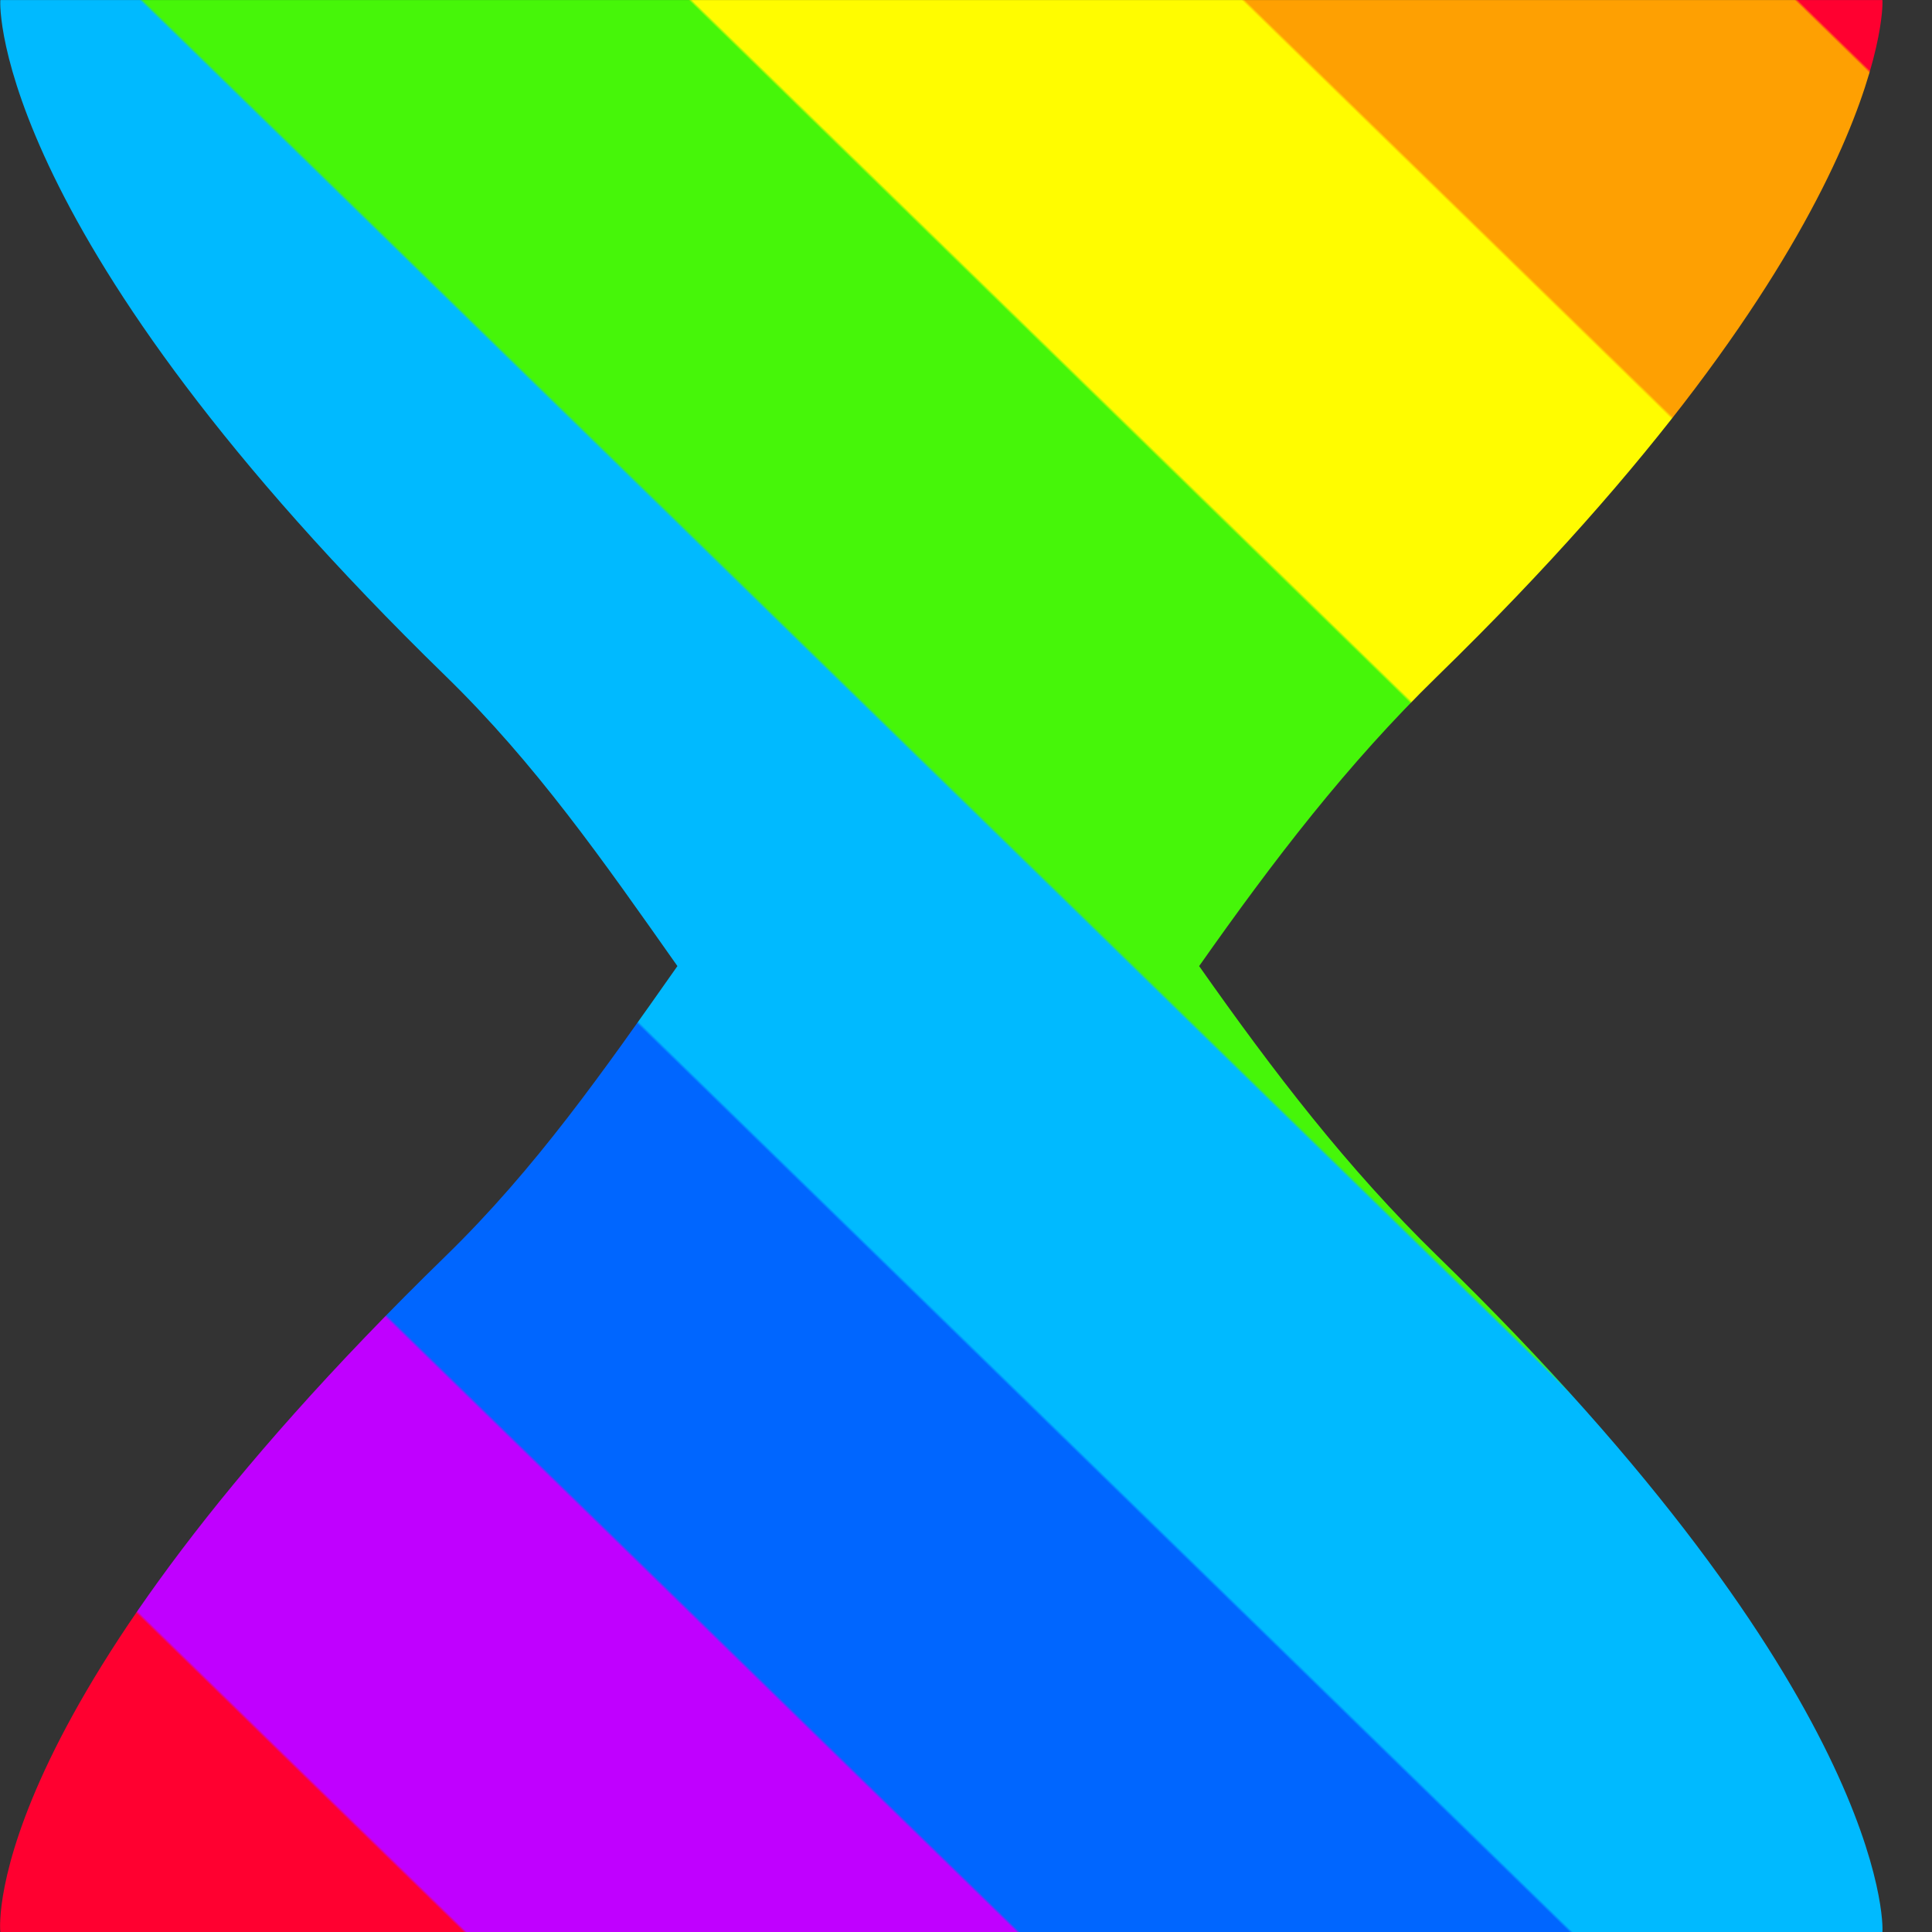 <?xml version="1.0" encoding="UTF-8" standalone="no"?>
<!-- Created with Inkscape (http://www.inkscape.org/) -->

<svg
   version="1.1"
   id="svg1"
   width="75"
   height="75"
   viewBox="0 0 75 75"
   xmlns:xlink="http://www.w3.org/1999/xlink"
   xmlns="http://www.w3.org/2000/svg"
   xmlns:svg="http://www.w3.org/2000/svg">
  <rect x="0" y="0" width="75" height="75" fill="#333333" stroke="none"/>
  <defs
     id="defs1">
    <linearGradient
       id="linearGradient16">
<stop
    style="stop-color:#ff0030;stop-opacity:1;"
    offset="0.022" />
    <stop
    style="stop-color:#fea002;stop-opacity:1;"
    offset="0.023" />
    <stop
    style="stop-color:#fea002;stop-opacity:1;"
    offset="0.165" />
    <stop
    style="stop-color:#fffc00;stop-opacity:1;"
    offset="0.166" />
    <stop
    style="stop-color:#fffc00;stop-opacity:1;"
    offset="0.308" />
    <stop
    style="stop-color:#46f609;stop-opacity:1;"
    offset="0.309" />
    <stop
    style="stop-color:#46f609;stop-opacity:1;"
    offset="0.45" />
    <stop
    style="stop-color:#00baff;stop-opacity:1;"
    offset="0.451" />
    <stop
    style="stop-color:#00baff;stop-opacity:1;"
    offset="0.593" />
    <stop
    style="stop-color:#0066ff;stop-opacity:1;"
    offset="0.594" />
    <stop
    style="stop-color:#0066ff;stop-opacity:1;"
    offset="0.736" />
    <stop
    style="stop-color:#c000ff;stop-opacity:1;"
    offset="0.737" />
    <stop
    style="stop-color:#c000ff;stop-opacity:1;"
    offset="0.879" />
    <stop
    style="stop-color:#ff0030;stop-opacity:1;"
    offset="0.88" />
    </linearGradient>
    <clipPath
       clipPathUnits="userSpaceOnUse"
       id="clipPath21-1">
      <path
         d="m 201.005,227 c -0.018,-0.133 -0.11,-4.782 8.993,-13.65 v 0 c 1.816,-1.771 3.164,-3.706 4.675,-5.851 v 0 c -1.51,-2.146 -2.859,-4.08 -4.675,-5.85 v 0 c -9.303,-9.062 -9.015,-13.49 -8.993,-13.649 v 0 h 37.993 c 0.021,0.146 0.068,4.829 -8.985,13.649 v 0 c -1.817,1.77 -3.299,3.705 -4.808,5.85 v 0 c 1.51,2.146 2.992,4.081 4.808,5.851 v 0 c 9.004,8.772 9.005,13.494 8.985,13.65 v 0 z"
         transform="translate(-249.197,-197.197)"
         id="path21-9" />
    </clipPath>
    <linearGradient
       xlink:href="#linearGradient16"
       id="linearGradient17"
       x1="-10.197"
       y1="29.803"
       x2="-48.197"
       y2="-9.197"
       gradientUnits="userSpaceOnUse" />
  </defs>
  <path
     id="path1"
     clip-path="url(#clipPath21-1)"
     style="display:inline;opacity:1;fill:url(#linearGradient17);fill-opacity:1;fill-rule:nonzero;stroke:none"
     d="M -33.394,54.606 -68,22 -34,-34 10.605,10.606 Z"
     transform="matrix(1.923,0,0,-1.923,92.687,57.314)" />
</svg>
